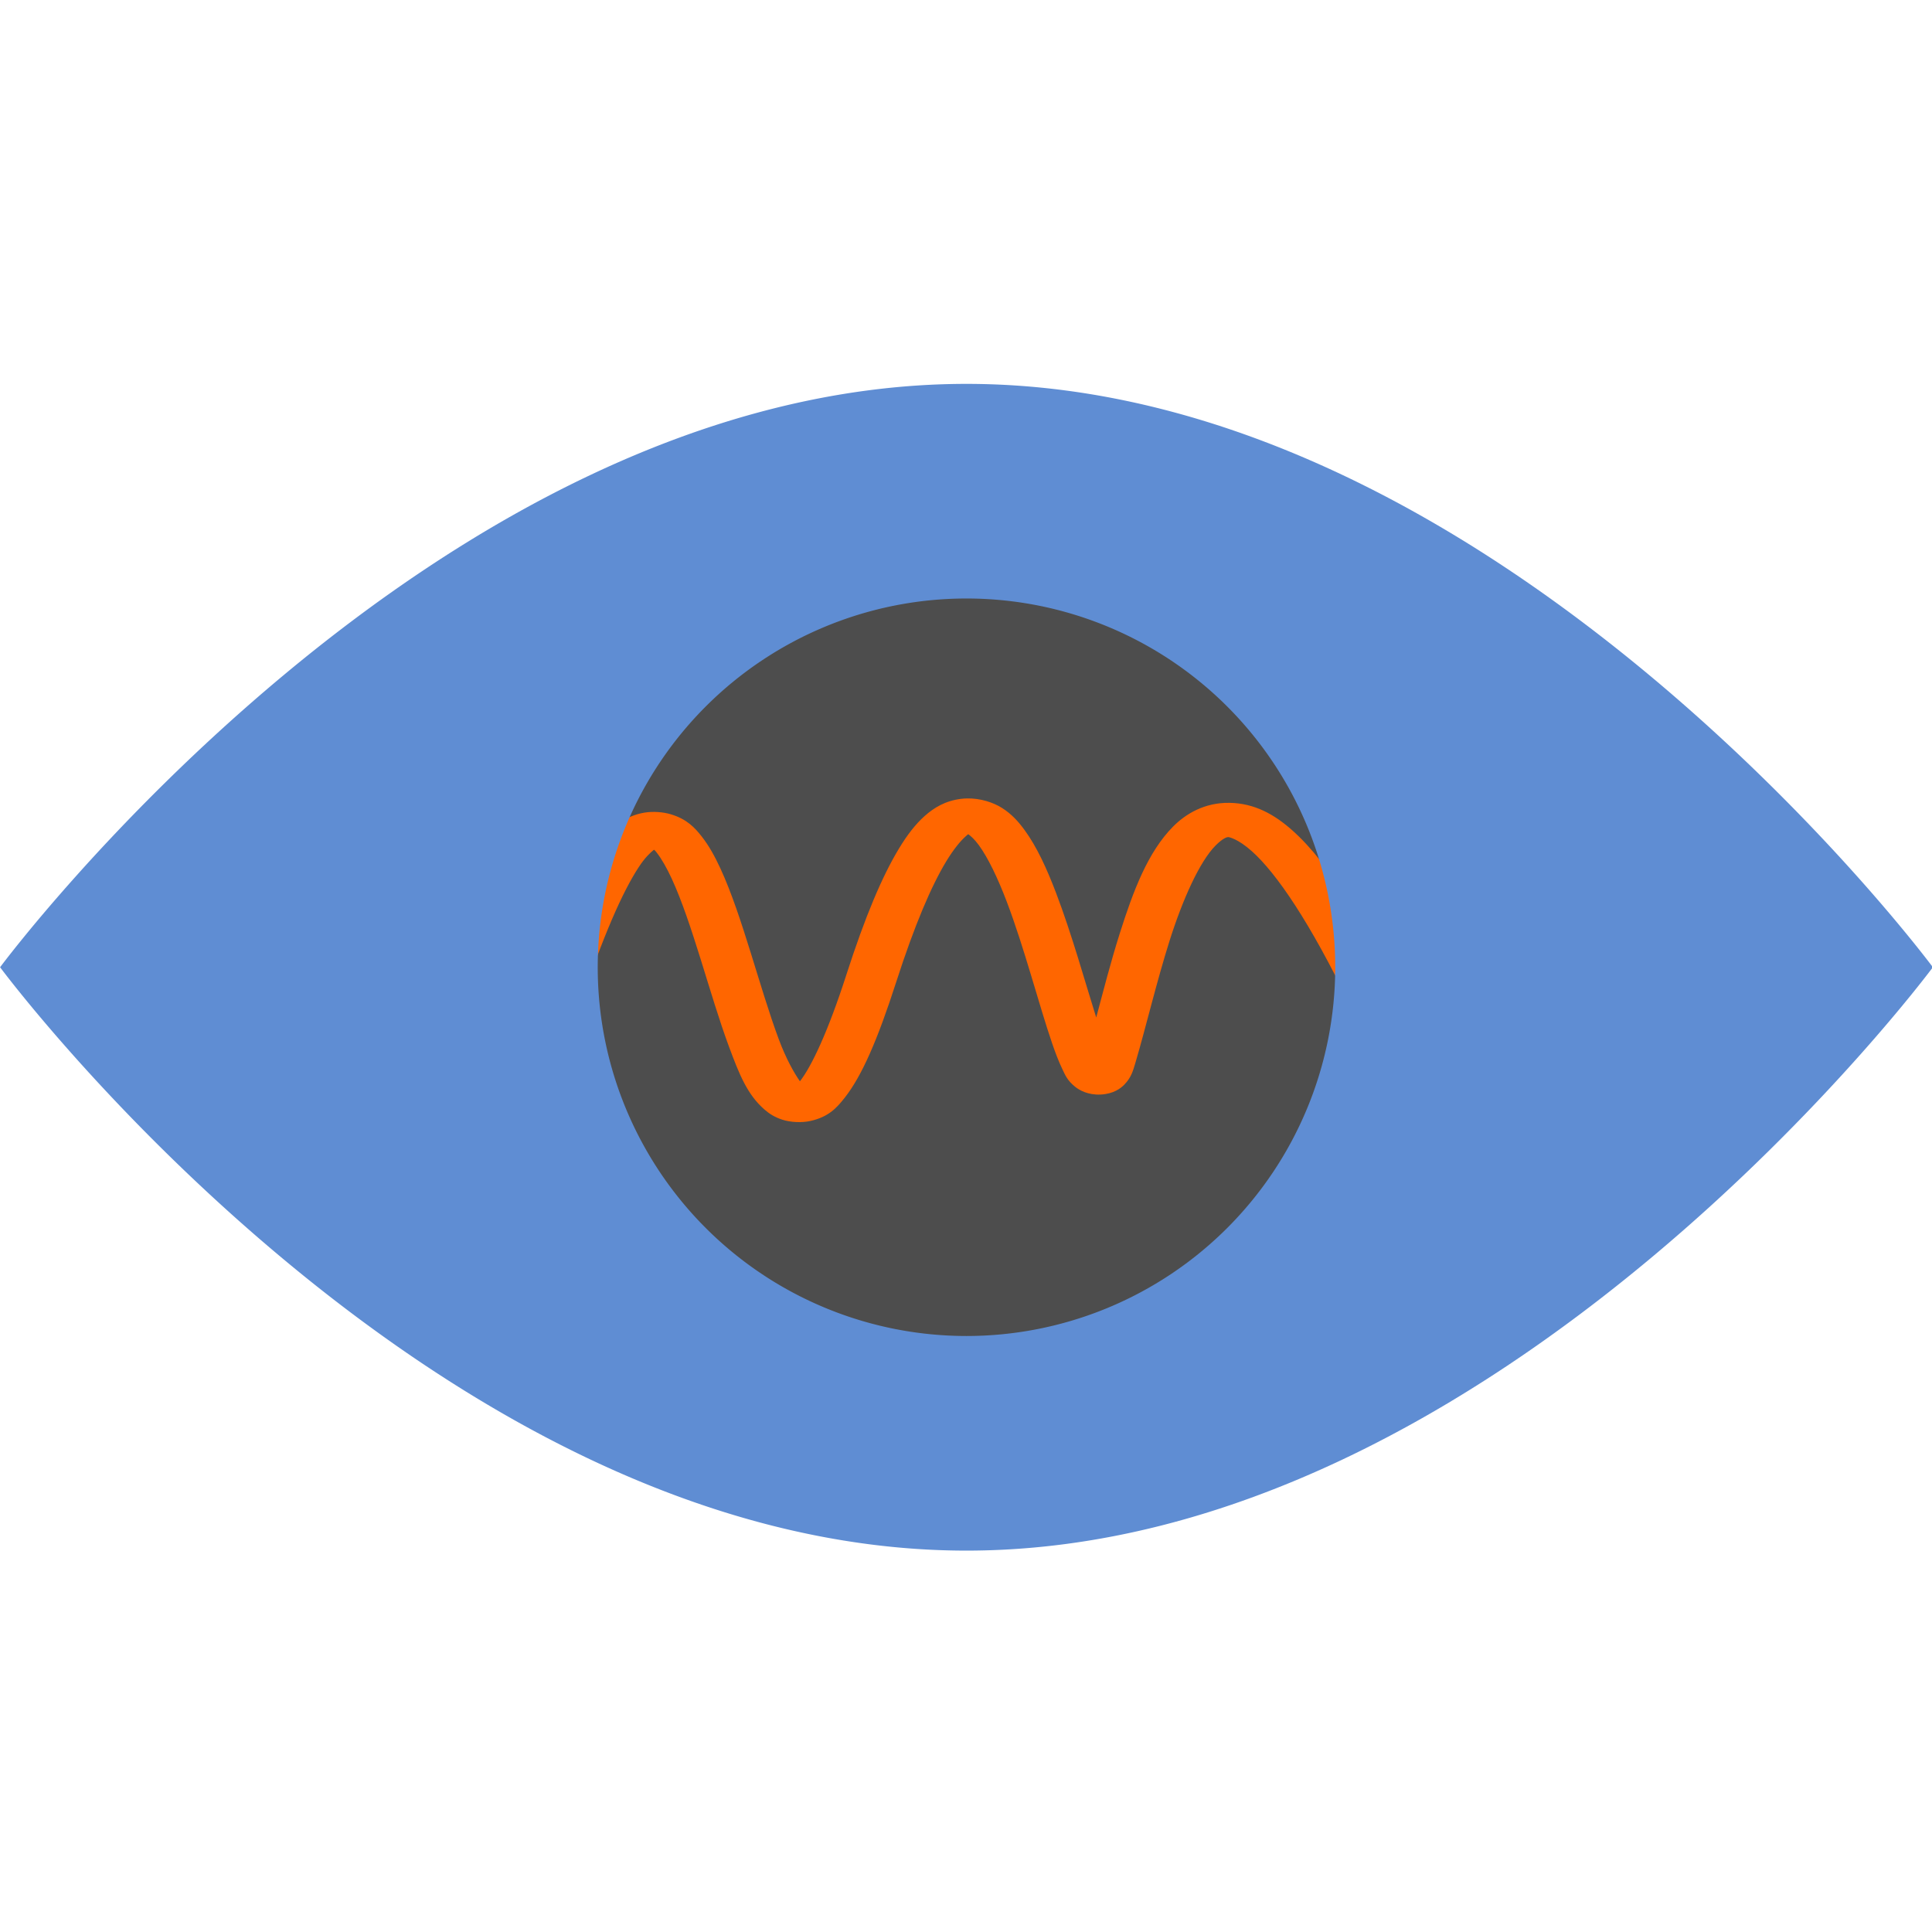 <?xml version="1.0" encoding="UTF-8" standalone="no"?>
<!-- Created with Inkscape (http://www.inkscape.org/) -->

<svg
   xmlns:dc="http://purl.org/dc/elements/1.1/"
   xmlns:cc="http://creativecommons.org/ns#"
   xmlns:rdf="http://www.w3.org/1999/02/22-rdf-syntax-ns#"
   xmlns:svg="http://www.w3.org/2000/svg"
   xmlns="http://www.w3.org/2000/svg"
   xmlns:sodipodi="http://sodipodi.sourceforge.net/DTD/sodipodi-0.dtd"
   xmlns:inkscape="http://www.inkscape.org/namespaces/inkscape"
   width="512"
   height="512"
   viewBox="0 0 512 512"
   id="svg2"
   version="1.1"
   inkscape:version="0.91 r13725"
   sodipodi:docname="everseer2.svg"
   inkscape:export-filename="/home/gabmus/Sviluppo/Electron/everseer/icon2.png"
   inkscape:export-xdpi="90"
   inkscape:export-ydpi="90">
  <defs
     id="defs4" />
  <sodipodi:namedview
     id="base"
     pagecolor="#ffffff"
     bordercolor="#666666"
     borderopacity="1.0"
     inkscape:pageopacity="0.0"
     inkscape:pageshadow="2"
     inkscape:zoom="0.7"
     inkscape:cx="236.73837"
     inkscape:cy="225.50807"
     inkscape:document-units="px"
     inkscape:current-layer="layer1"
     showgrid="false"
     units="px"
     inkscape:snap-page="false"
     inkscape:snap-bbox="true"
     inkscape:snap-bbox-edge-midpoints="false"
     inkscape:object-nodes="true"
     inkscape:snap-bbox-midpoints="true"
     inkscape:object-paths="false"
     inkscape:bbox-nodes="false"
     inkscape:snap-intersection-paths="true"
     inkscape:snap-global="true"
     inkscape:snap-nodes="true"
     inkscape:snap-center="false"
     inkscape:window-width="1366"
     inkscape:window-height="700"
     inkscape:window-x="0"
     inkscape:window-y="30"
     inkscape:window-maximized="1"
     inkscape:snap-others="false" />
  <g
     inkscape:label="Livello 1"
     inkscape:groupmode="layer"
     id="layer1"
     transform="translate(0,-540.362)">
    <g
       id="g4143"
       transform="matrix(1.249,0,0,1.249,-63.618,-37.986)">
      <rect
         y="579.611"
         x="169.706"
         height="173.746"
         width="177.787"
         id="rect4273"
         style="opacity:1;fill:#4d4d4d;fill-opacity:1;stroke:none;stroke-width:25;stroke-miterlimit:4;stroke-dasharray:none;stroke-opacity:1" />
      <path
         inkscape:connector-curvature="0"
         id="path4263"
         d="m 256.068,632.458 c -0.414,0.01 -0.83,0.04 -1.247,0.093 -3.34,0.423 -5.72,1.879 -7.688,3.634 -1.968,1.755 -3.691,3.993 -5.461,6.913 -3.54,5.84 -7.183,14.431 -11.159,26.78 -3.898,12.105 -7.387,19.437 -9.849,22.598 -1.245,-1.772 -2.952,-4.793 -4.507,-8.965 -1.986,-5.331 -3.925,-11.864 -5.931,-18.3 -2.005,-6.436 -4.065,-12.768 -6.435,-17.894 -1.185,-2.563 -2.429,-4.822 -3.934,-6.742 -1.505,-1.92 -3.136,-3.685 -6.497,-4.726 -1.681,-0.52 -3.877,-0.691 -5.792,-0.36 -1.915,0.332 -3.45,1.04 -4.718,1.857 -2.536,1.635 -4.37,3.812 -6.349,6.845 -3.959,6.067 -8.121,15.664 -12.973,30.355 l 10.56,1.574 c 4.781,-14.476 8.952,-23.844 12.324,-29.012 1.405,-2.154 2.485,-3.11 3.276,-3.767 0.303,0.251 0.189,0.101 0.595,0.62 0.992,1.265 2.103,3.193 3.175,5.511 2.143,4.635 4.189,10.837 6.18,17.225 1.99,6.389 3.937,12.974 6.025,18.577 2.088,5.603 3.812,10.041 7.524,13.236 0.928,0.799 2.066,1.578 3.77,2.122 1.704,0.544 4.074,0.679 5.978,0.25 3.809,-0.859 5.533,-2.746 7.31,-5.026 3.555,-4.56 6.863,-12.079 10.844,-24.443 3.905,-12.128 7.493,-20.45 10.601,-25.577 1.554,-2.564 3.009,-4.323 4.085,-5.282 0.627,-0.559 0.462,-0.427 0.611,-0.503 0.534,0.396 1.328,1.085 2.208,2.285 1.985,2.707 4.064,7.067 5.94,11.994 3.753,9.853 6.863,22.01 9.638,30.085 0.694,2.019 1.365,3.784 2.072,5.271 0.707,1.488 1.126,2.604 2.828,3.968 0.851,0.682 2.674,1.764 5.405,1.633 2.731,-0.131 4.263,-1.33 5.002,-2.092 1.476,-1.524 1.83,-2.835 2.422,-4.842 2.197,-7.453 4.445,-17.02 7.209,-25.754 2.764,-8.734 6.37,-16.749 9.732,-20.14 1.681,-1.696 2.526,-1.799 2.705,-1.796 0.179,0.003 2.063,0.371 5.005,2.997 5.194,4.636 12.366,15.085 20.929,32.881 l 0,-21.6 c -4.341,-7.083 -8.362,-12.151 -12.283,-15.652 -3.874,-3.458 -8.082,-5.803 -13.376,-5.893 -5.294,-0.09 -9.307,2.334 -11.984,5.035 -5.354,5.401 -8.461,13.655 -11.31,22.658 -1.967,6.216 -3.441,12.037 -4.998,17.851 -2.399,-7.602 -5.122,-17.507 -8.513,-26.41 -1.962,-5.151 -4.076,-9.799 -6.718,-13.403 -1.321,-1.802 -2.735,-3.369 -4.781,-4.662 -1.79,-1.132 -4.55,-2.073 -7.449,-2.007 z"
         style="color:#000000;font-style:normal;font-variant:normal;font-weight:normal;font-stretch:normal;font-size:medium;line-height:normal;font-family:sans-serif;text-indent:0;text-align:start;text-decoration:none;text-decoration-line:none;text-decoration-style:solid;text-decoration-color:#000000;letter-spacing:normal;word-spacing:normal;text-transform:none;direction:ltr;block-progression:tb;writing-mode:lr-tb;baseline-shift:baseline;text-anchor:start;white-space:normal;clip-rule:nonzero;display:inline;overflow:visible;visibility:visible;opacity:1;isolation:auto;mix-blend-mode:normal;color-interpolation:sRGB;color-interpolation-filters:linearRGB;solid-color:#000000;solid-opacity:1;fill:#ff6600;fill-opacity:1;fill-rule:evenodd;stroke:none;stroke-width:6.709;stroke-linecap:butt;stroke-linejoin:miter;stroke-miterlimit:4;stroke-dasharray:none;stroke-dashoffset:0;stroke-opacity:1;color-rendering:auto;image-rendering:auto;shape-rendering:auto;text-rendering:auto;enable-background:accumulate" />
      <path
         id="path4136"
         d="m 256,544.5 c -113.243,0 -205.045,123.777 -205.045,123.777 0,0 91.802,123.777 205.045,123.777 113.243,0 205.045,-123.777 205.045,-123.777 0,0 -91.802,-123.777 -205.045,-123.777 z m 0,45.537 a 78.241,78.241 0 0 1 78.24,78.24 78.241,78.241 0 0 1 -78.24,78.24 78.241,78.241 0 0 1 -78.24,-78.24 78.241,78.241 0 0 1 78.24,-78.24 z"
         style="opacity:1;fill:#5f8dd3;fill-opacity:1;stroke:none;stroke-width:3.115;stroke-miterlimit:4;stroke-dasharray:none;stroke-opacity:1"
         inkscape:connector-curvature="0" />
    </g>
  </g>
</svg>
